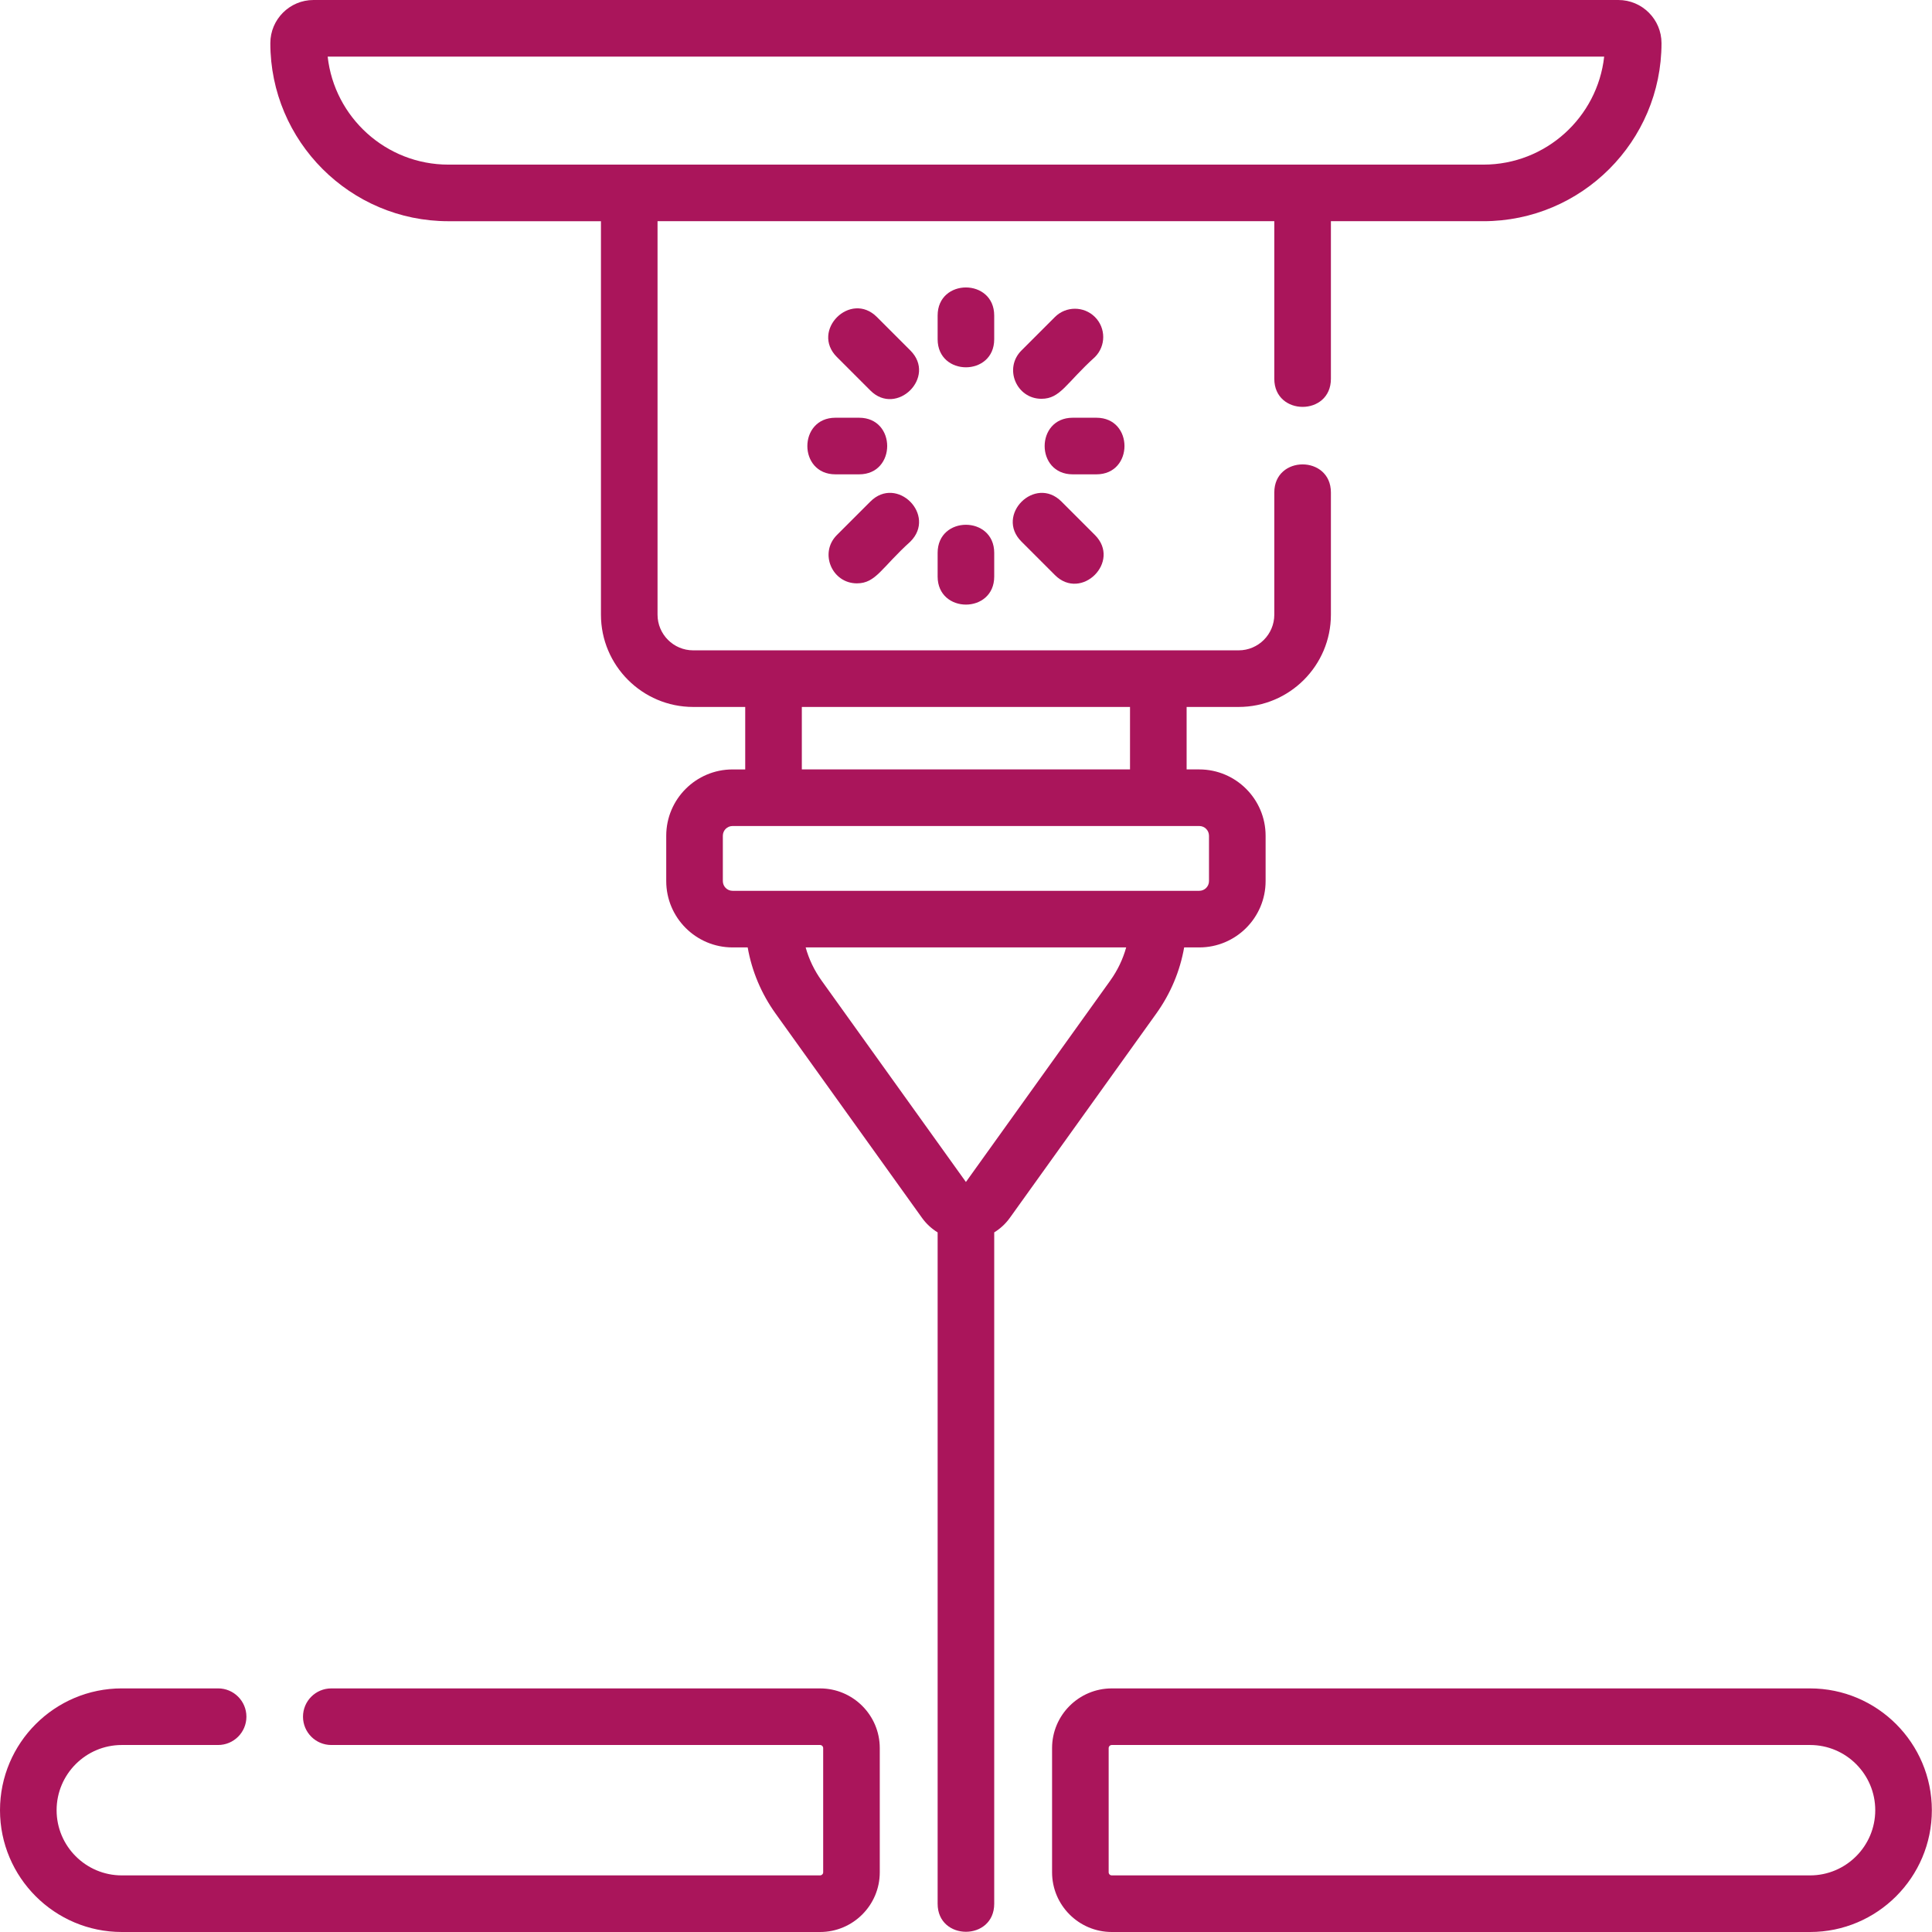 <svg width="120" height="120" viewBox="0 0 120 120" fill="none" xmlns="http://www.w3.org/2000/svg">
<path d="M61.752 19.599C61.752 17.275 58.238 17.271 58.238 19.599V21.07C58.238 23.394 61.752 23.397 61.752 21.07V19.599Z" fill="#AA155B"/>
<path d="M58.238 34.339V35.809C58.238 38.133 61.753 38.136 61.753 35.809V34.339C61.752 32.015 58.238 32.011 58.238 34.339Z" fill="#AA155B"/>
<path d="M68.1 25.946H66.629C64.306 25.946 64.302 29.462 66.629 29.462H68.1C70.423 29.462 70.427 25.946 68.1 25.946Z" fill="#AA155B"/>
<path d="M53.361 25.946H51.891C49.566 25.946 49.563 29.462 51.891 29.462H53.361C55.685 29.462 55.688 25.946 53.361 25.946Z" fill="#AA155B"/>
<path d="M63.443 33.638L65.523 35.718C67.166 37.36 69.654 34.878 68.009 33.232L65.929 31.152C64.286 29.509 61.798 31.992 63.443 33.638Z" fill="#AA155B"/>
<path d="M56.546 21.77L54.466 19.69C52.824 18.048 50.335 20.53 51.981 22.176L54.061 24.256C55.691 25.886 58.193 23.417 56.546 21.77Z" fill="#AA155B"/>
<path d="M64.685 24.77C65.867 24.77 66.215 23.796 68.009 22.176C68.695 21.489 68.695 20.377 68.009 19.69C67.322 19.005 66.21 19.005 65.523 19.69L63.443 21.77C62.332 22.881 63.133 24.77 64.685 24.77Z" fill="#AA155B"/>
<path d="M53.224 36.233C54.405 36.233 54.753 35.258 56.546 33.638C58.189 31.996 55.707 29.506 54.061 31.152L51.98 33.232C50.87 34.342 51.672 36.233 53.224 36.233Z" fill="#AA155B"/>
<path d="M73.55 58.846H74.489C76.761 58.846 78.609 56.998 78.609 54.726V51.91C78.609 49.638 76.761 47.79 74.489 47.79H73.703V43.91H76.934C80.094 43.91 82.665 41.339 82.665 38.178V30.589C82.665 28.265 79.149 28.261 79.149 30.589V38.178C79.149 39.4 78.156 40.394 76.934 40.394H43.056C41.834 40.394 40.841 39.4 40.841 38.178V13.739H79.149V23.528C79.149 25.852 82.665 25.855 82.665 23.528V13.739H92.14C98.238 13.739 103.199 8.778 103.199 2.68C103.199 1.202 101.997 0 100.519 0H19.471C17.993 0 16.791 1.202 16.791 2.68C16.791 8.778 21.753 13.74 27.851 13.74H37.326V38.178C37.326 41.339 39.897 43.91 43.056 43.91H46.287V47.791H45.501C43.229 47.791 41.381 49.638 41.381 51.91V54.727C41.381 56.998 43.229 58.846 45.501 58.846H46.44C46.699 60.319 47.285 61.716 48.171 62.952L57.266 75.642C57.53 76.01 57.861 76.315 58.238 76.546V118.243C58.238 120.566 61.753 120.57 61.753 118.243V76.545C62.129 76.315 62.461 76.009 62.724 75.642L71.82 62.952C72.706 61.715 73.292 60.319 73.55 58.846ZM20.352 3.516H99.638C99.221 7.284 96.017 10.225 92.14 10.225H27.851C23.973 10.225 20.769 7.284 20.352 3.516ZM49.803 43.91H70.187V47.79H49.803V43.91ZM44.897 54.726V51.91C44.897 51.576 45.167 51.305 45.501 51.305H74.489C74.822 51.305 75.093 51.576 75.093 51.91V54.726C75.093 55.06 74.822 55.33 74.489 55.33H45.501C45.167 55.33 44.897 55.06 44.897 54.726ZM59.995 73.415L51.028 60.904C50.576 60.273 50.244 59.579 50.041 58.846H69.949C69.746 59.578 69.413 60.273 68.962 60.904L59.995 73.415Z" fill="#AA155B"/>
<path d="M50.935 104.87H20.577C19.607 104.87 18.82 105.656 18.82 106.627C18.82 107.598 19.607 108.385 20.577 108.385H50.935C51.042 108.385 51.129 108.472 51.129 108.578V116.292C51.129 116.398 51.042 116.484 50.935 116.484H7.565C5.332 116.484 3.516 114.668 3.516 112.435C3.516 110.201 5.332 108.385 7.565 108.385H13.547C14.518 108.385 15.305 107.598 15.305 106.627C15.305 105.656 14.518 104.869 13.547 104.869H7.565C3.394 104.869 0 108.263 0 112.435C0 116.606 3.394 120 7.565 120H50.935C52.981 120 54.644 118.336 54.644 116.292V108.578C54.644 106.534 52.981 104.87 50.935 104.87Z" fill="#AA155B"/>
<path d="M112.425 104.87H69.055C67.009 104.87 65.346 106.534 65.346 108.578V116.292C65.346 118.336 67.009 120 69.055 120H112.425C116.597 120 119.991 116.606 119.991 112.435C119.99 108.264 116.597 104.87 112.425 104.87ZM112.425 116.484H69.055C68.948 116.484 68.861 116.398 68.861 116.292V108.578C68.861 108.472 68.948 108.385 69.055 108.385H112.425C114.659 108.385 116.475 110.202 116.475 112.435C116.475 114.668 114.658 116.484 112.425 116.484Z" fill="#AA155B"/>
</svg>
